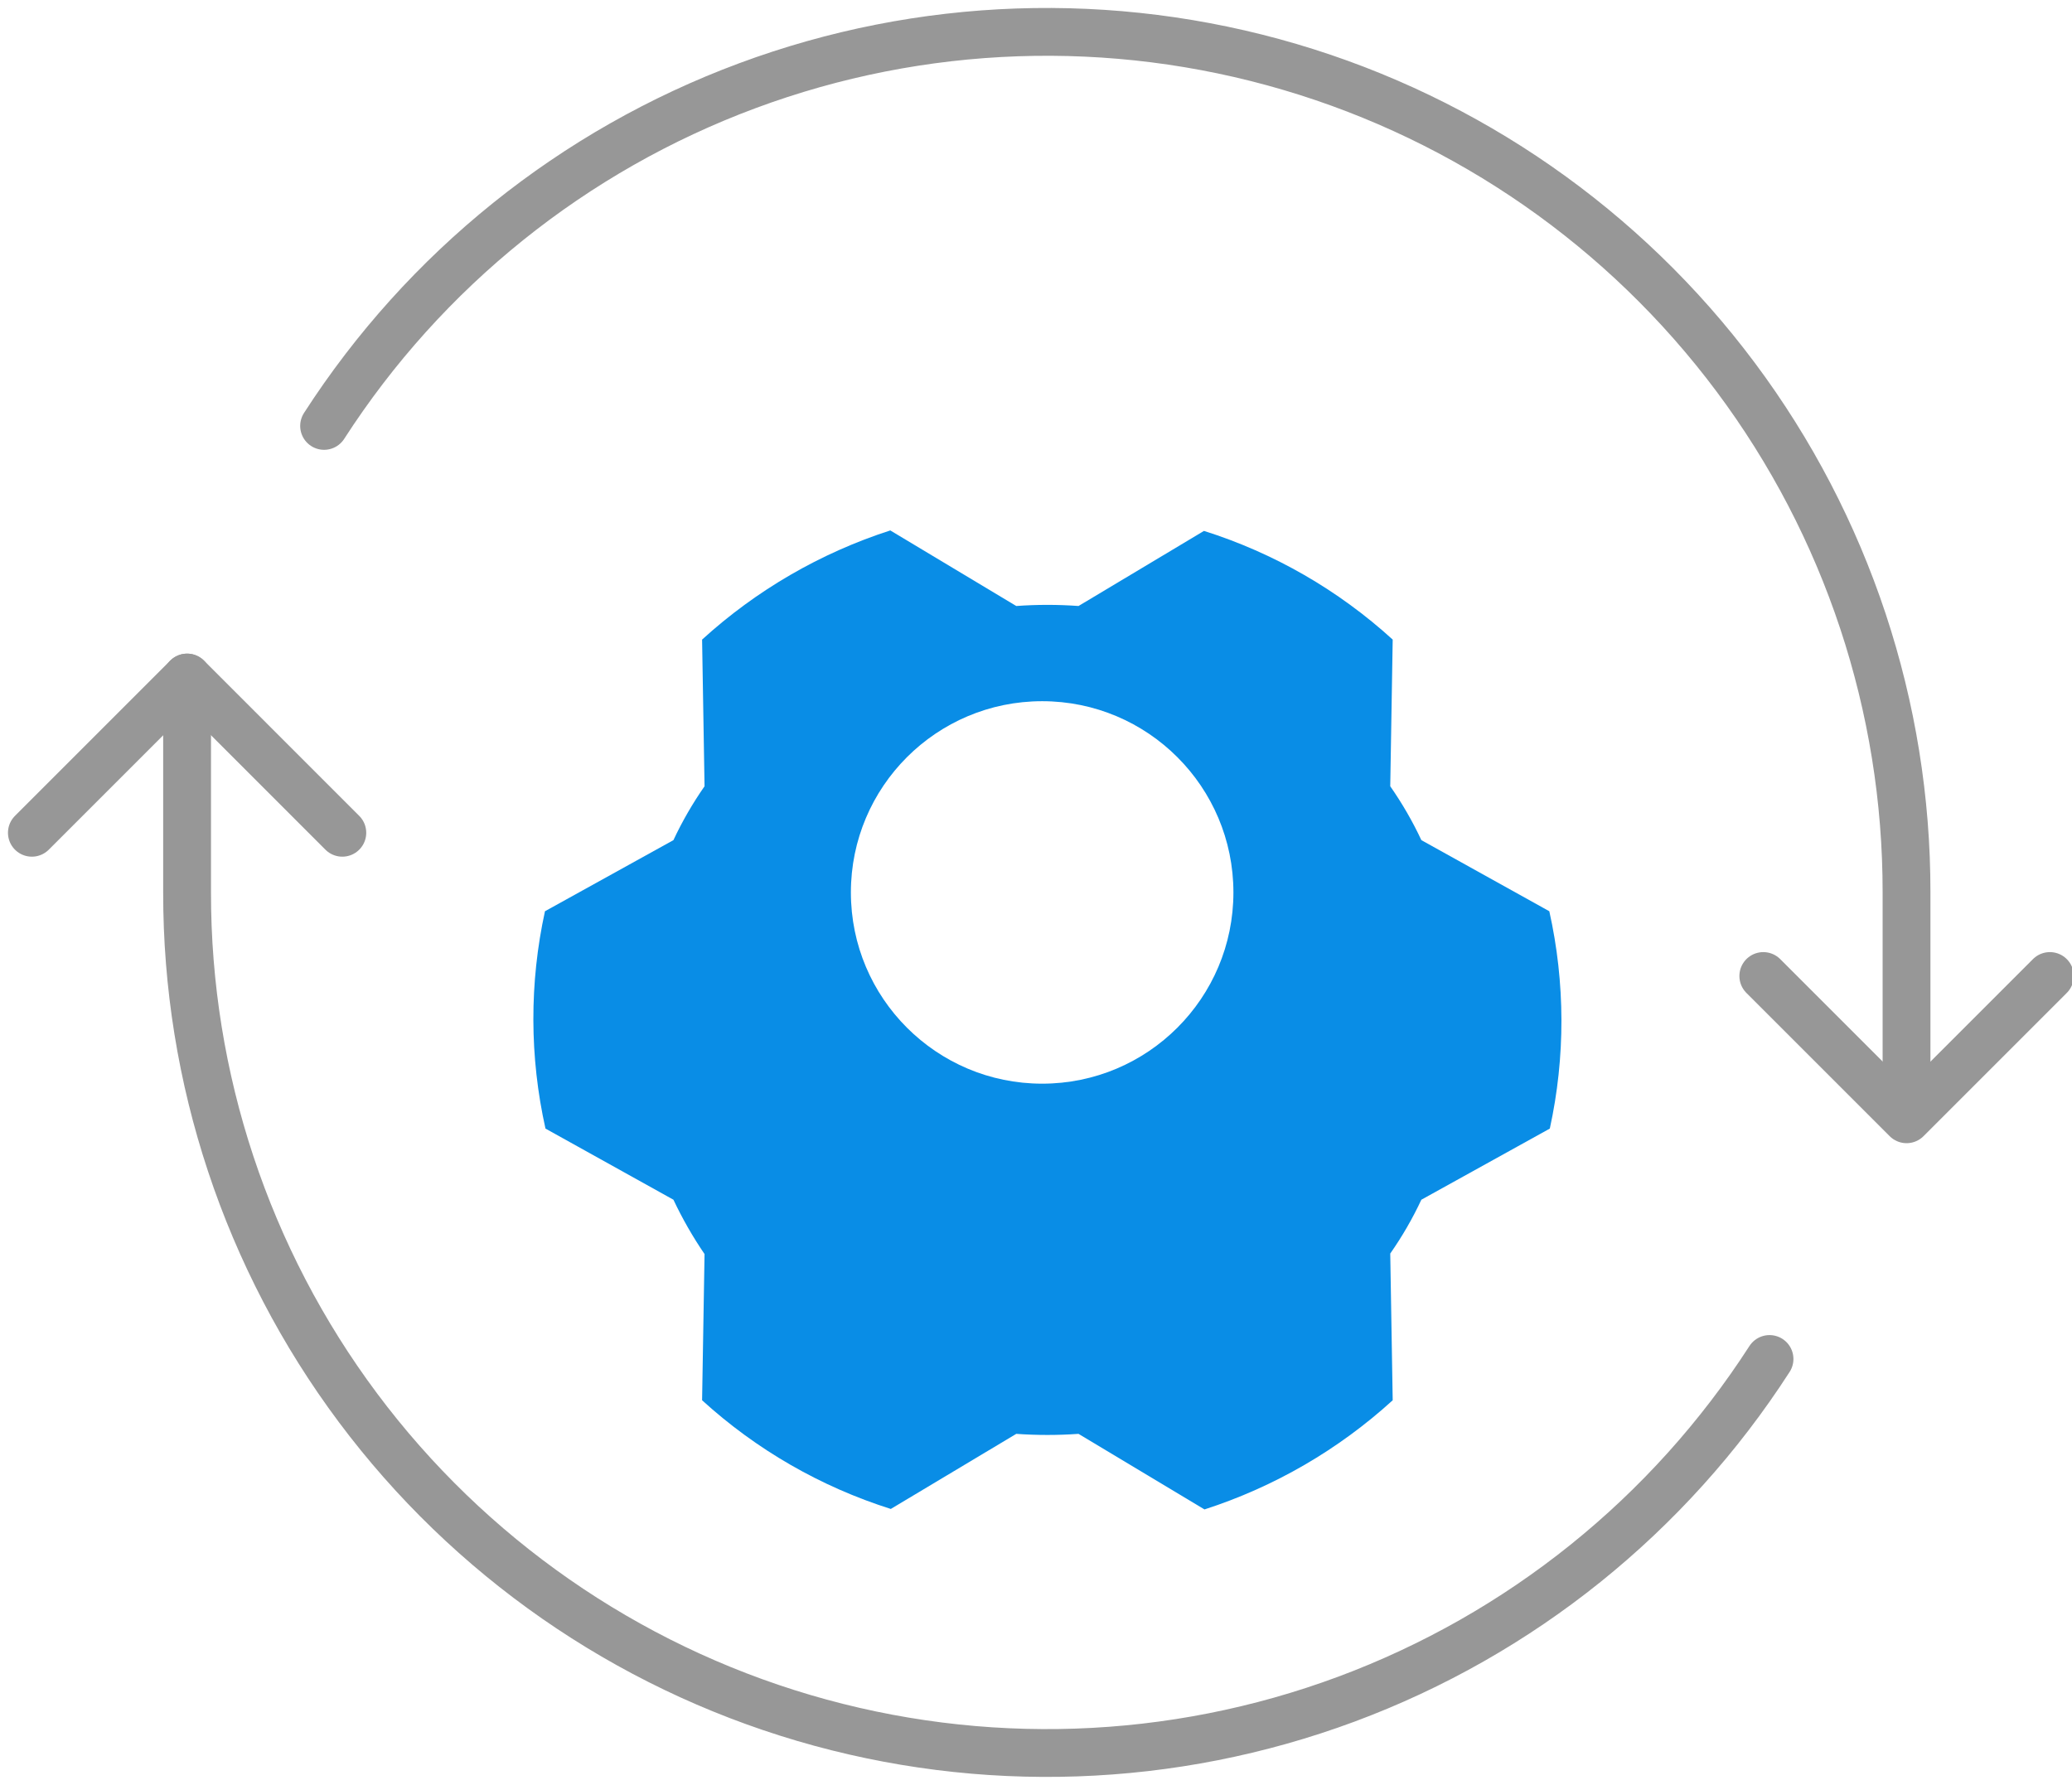 <svg width="65" height="56" viewBox="0 0 65 56" fill="none" xmlns="http://www.w3.org/2000/svg">
<g clip-path="url(#clip0_21_1257)">
<g filter="url(#filter0_d_21_1257)">
<path d="M43.613 20.669C43.986 21.204 44.313 21.769 44.589 22.359L48.603 24.59C49.104 26.835 49.11 29.162 48.619 31.409L44.589 33.641C44.313 34.231 43.986 34.796 43.613 35.33L43.69 39.933C41.989 41.483 39.976 42.651 37.786 43.358L33.834 40.987C33.184 41.033 32.531 41.033 31.881 40.987L27.945 43.343C25.748 42.648 23.728 41.485 22.025 39.933L22.102 35.346C21.732 34.804 21.406 34.234 21.126 33.641L17.112 31.409C16.611 29.165 16.605 26.837 17.096 24.59L21.126 22.359C21.402 21.769 21.729 21.204 22.102 20.669L22.025 16.067C23.726 14.517 25.739 13.349 27.929 12.642L31.881 15.013C32.531 14.966 33.184 14.966 33.834 15.013L37.77 12.657C39.967 13.351 41.987 14.515 43.69 16.067L43.613 20.669Z" fill="#098DE6"/>
</g>
<path d="M32.693 34C36.007 34 38.693 31.314 38.693 28C38.693 24.686 36.007 22 32.693 22C29.38 22 26.693 24.686 26.693 28C26.693 31.314 29.38 34 32.693 34Z" fill="white"/>
<path d="M55.316 30.622L59.811 35.117L64.306 30.622" stroke="#979797" stroke-width="1.5" stroke-linecap="round" stroke-linejoin="round"/>
<path d="M1 26.128L5.87 21.258L10.739 26.128" stroke="#979797" stroke-width="1.5" stroke-linecap="round" stroke-linejoin="round"/>
<path d="M59.809 34.743V28C59.816 22.173 57.935 16.5 54.448 11.832C50.961 7.163 46.056 3.749 40.467 2.101C34.877 0.453 28.905 0.66 23.443 2.69C17.98 4.72 13.323 8.464 10.167 13.363" stroke="#979797" stroke-width="1.5" stroke-linecap="round" stroke-linejoin="round"/>
<path d="M5.869 21.258V28C5.862 33.828 7.743 39.5 11.23 44.169C14.717 48.837 19.622 52.251 25.212 53.899C30.801 55.547 36.773 55.341 42.236 53.311C47.698 51.281 52.355 47.536 55.511 42.638" stroke="#979797" stroke-width="1.5" stroke-linecap="round" stroke-linejoin="round"/>
</g>
<defs>
<filter id="filter0_d_21_1257" x="6.732" y="6.642" width="52.251" height="50.717" filterUnits="userSpaceOnUse" color-interpolation-filters="sRGB">
<feFlood flood-opacity="0" result="BackgroundImageFix"/>
<feColorMatrix in="SourceAlpha" type="matrix" values="0 0 0 0 0 0 0 0 0 0 0 0 0 0 0 0 0 0 127 0" result="hardAlpha"/>
<feOffset dy="4"/>
<feGaussianBlur stdDeviation="5"/>
<feComposite in2="hardAlpha" operator="out"/>
<feColorMatrix type="matrix" values="0 0 0 0 0.035 0 0 0 0 0.553 0 0 0 0 0.902 0 0 0 0.2 0"/>
<feBlend mode="normal" in2="BackgroundImageFix" result="effect1_dropShadow_21_1257"/>
<feBlend mode="normal" in="SourceGraphic" in2="effect1_dropShadow_21_1257" result="shape"/>
</filter>
<clipPath id="clip0_21_1257">
<rect width="65" height="56" fill="white"/>
</clipPath>
</defs>
</svg>
